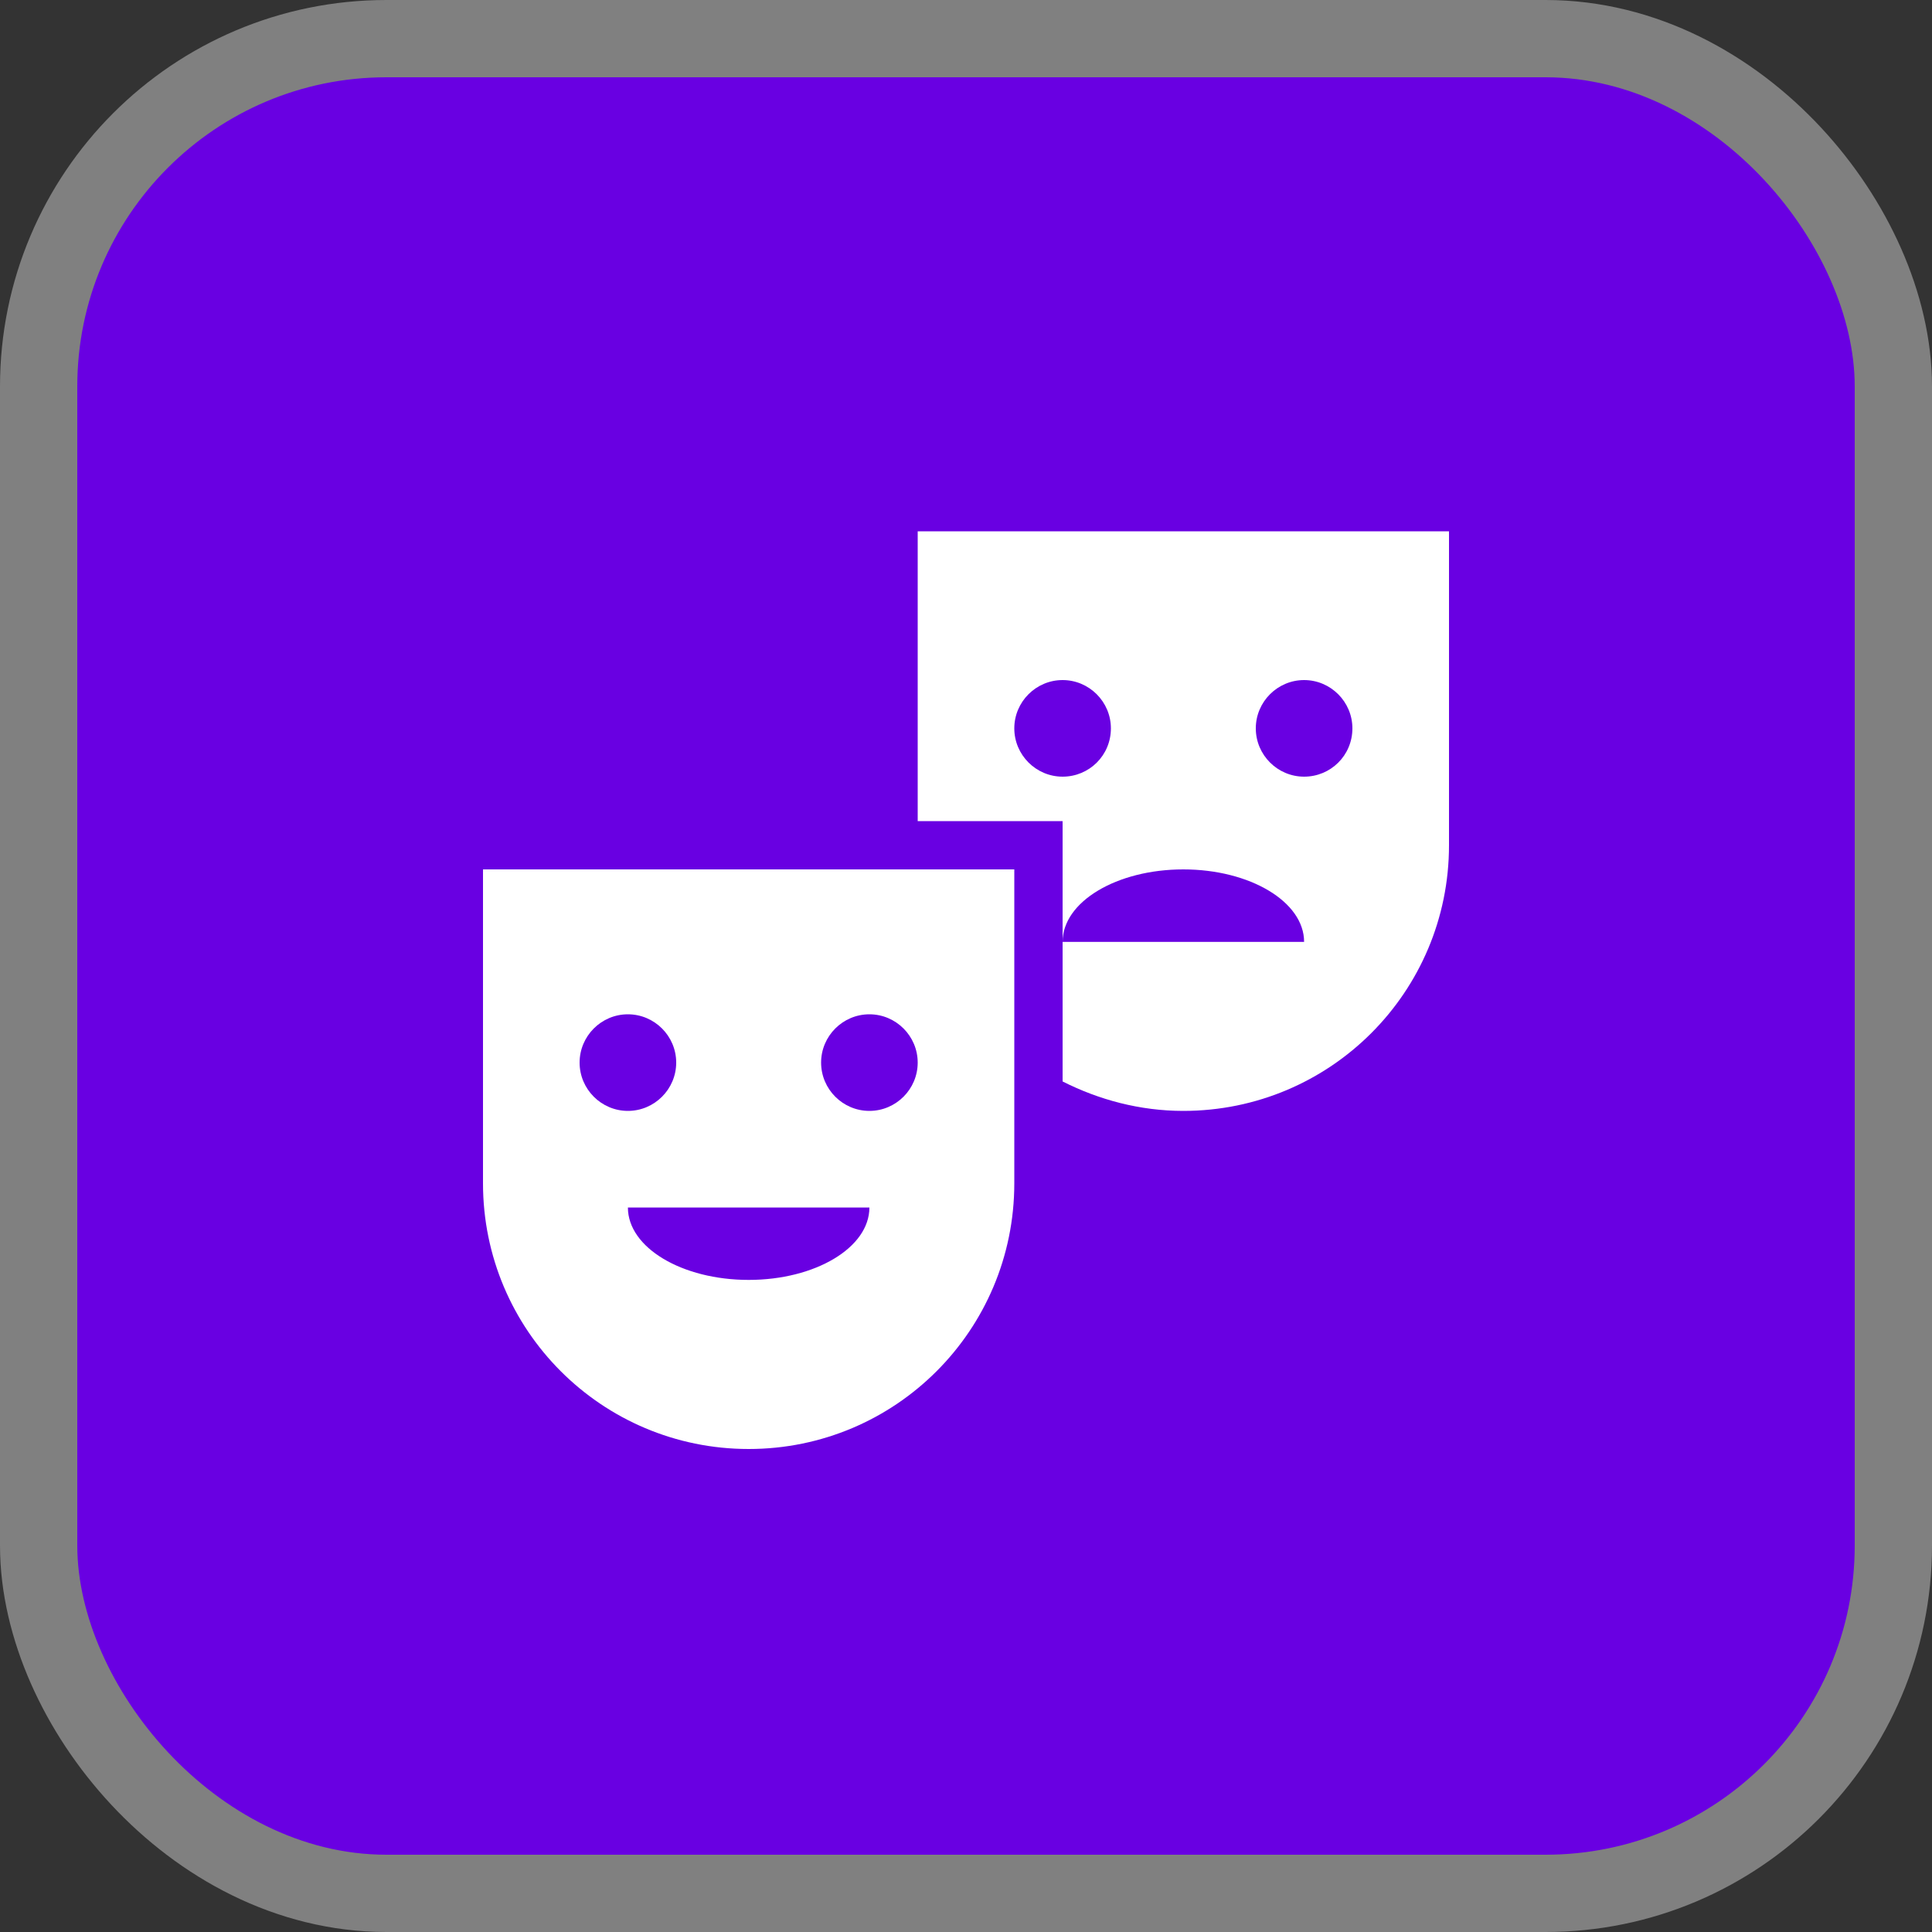 <svg xmlns="http://www.w3.org/2000/svg" viewBox="0 0 25 25" height="25" width="25"><rect x="0" y="0" width="25" height="25" fill="#333333" stroke="none"/><title>3.svg</title><rect fill="none" x="0" y="0" width="25" height="25"></rect><rect x="1" y="1" rx="4" ry="4" width="23" height="23" stroke="#808080" style="stroke-linejoin:round;stroke-miterlimit:4;" fill="#808080" stroke-width="2"></rect><rect x="1" y="1" width="23" height="23" rx="4" ry="4" fill="#6900e2"></rect><path fill="#ffffff" transform="translate(5 5)" d="M1.25 10.312C1.25 12.213 2.788 13.75 4.688 13.75C6.588 13.75 8.125 12.213 8.125 10.312V6.25H1.25V10.312ZM4.688 11.562C3.825 11.562 3.125 11.144 3.125 10.625H6.25C6.25 11.144 5.55 11.562 4.688 11.562ZM6.25 8.125C6.594 8.125 6.875 8.406 6.875 8.75C6.875 9.094 6.594 9.375 6.25 9.375C5.906 9.375 5.625 9.094 5.625 8.75C5.625 8.406 5.906 8.125 6.25 8.125ZM3.125 8.125C3.469 8.125 3.75 8.406 3.75 8.75C3.75 9.094 3.469 9.375 3.125 9.375C2.781 9.375 2.5 9.094 2.5 8.75C2.5 8.406 2.781 8.125 3.125 8.125Z"></path><path fill="#ffffff" transform="translate(5 5)" d="M6.875 1.875V5.625H8.75V7.188C8.75 6.669 9.45 6.25 10.312 6.25C11.175 6.25 11.875 6.669 11.875 7.188H8.75V8.75V8.994C9.219 9.231 9.75 9.375 10.312 9.375C12.213 9.375 13.75 7.838 13.75 5.938V1.875H6.875ZM8.75 5.05C8.406 5.05 8.125 4.769 8.125 4.425C8.125 4.081 8.406 3.8 8.75 3.8C9.094 3.8 9.375 4.081 9.375 4.425C9.375 4.775 9.094 5.05 8.75 5.05ZM11.875 5.05C11.531 5.05 11.25 4.769 11.25 4.425C11.25 4.081 11.531 3.8 11.875 3.8C12.219 3.8 12.5 4.081 12.5 4.425C12.5 4.775 12.219 5.05 11.875 5.05Z"></path></svg>